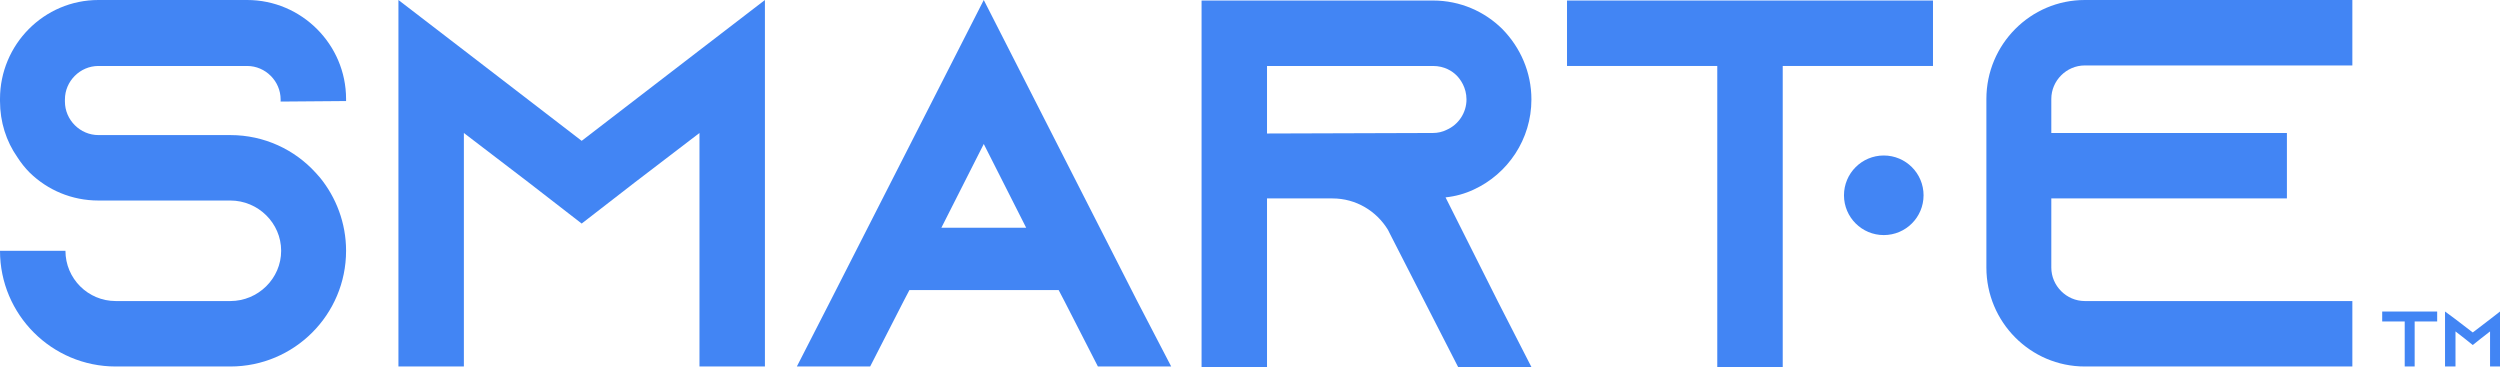 <?xml version="1.0" encoding="utf-8"?>
<!-- Generator: Adobe Illustrator 25.4.1, SVG Export Plug-In . SVG Version: 6.00 Build 0)  -->
<svg version="1.1" id="Layer_1" xmlns="http://www.w3.org/2000/svg" xmlns:xlink="http://www.w3.org/1999/xlink" x="0px" y="0px"
	 viewBox="0 0 477.5 70.1" style="enable-background:new 0 0 477.5 70.1;" xml:space="preserve">
<style type="text/css">
	.st0{enable-background:new    ;}
	.st1{fill:#4285F4;}
</style>
<g>
	<g class="st0">
		<path class="st1" d="M53.6,19.4V19c0-3.5-2.9-6.4-6.4-6.4H18.8c-3.5,0-6.4,2.9-6.4,6.4v0.4c0,3.5,2.9,6.4,6.4,6.4H44
			c6.5,0,12.3,2.8,16.3,7.2c0.3,0.3,0.5,0.6,0.8,0.9c3.1,3.8,5,8.7,5,14C66.1,60.1,56.2,70,44,70H22.1C9.9,70,0,60.1,0,47.9h12.5
			c0,5.3,4.3,9.6,9.6,9.6H44c5.3,0,9.7-4.3,9.7-9.6c0-5.3-4.4-9.6-9.7-9.6H18.8c-5.1,0-9.7-2-13.1-5.3c-0.9-0.9-1.7-1.9-2.4-3
			C1.2,27,0,23.3,0,19.3v-0.4C0,8.5,8.4,0,18.8,0h28.4c10.4,0,18.9,8.5,18.9,18.9v0.4L53.6,19.4z"/>
		<path class="st1" d="M146.1,0v70h-12.5V25.4l-12.3,9.4l-10.2,7.9l-10.2-7.9l-12.3-9.4V70H76.1V0l12.5,9.6l22.5,17.3l22.5-17.3
			L146.1,0z"/>
		<path class="st1" d="M217.2,57.5L187.9,0l-29.3,57.5L152.2,70h14l6.4-12.5l1.1-2.1h28.5l1.1,2.1l6.4,12.5h14L217.2,57.5z
			 M179.8,43.5l8.1-16l8.1,16H179.8z"/>
		<path class="st1" d="M286.1,57.6l6.4,12.5h-14l-6.4-12.5l-6.7-13.1l-0.3-0.6c-2.2-3.6-6.1-6-10.6-6H242v32.2h-12.5v-70h44.2
			c5.2,0,9.9,2.1,13.3,5.5c3.4,3.5,5.5,8.2,5.5,13.4c0,7.6-4.5,14.2-11,17.2c-1.7,0.8-3.5,1.3-5.4,1.5L286.1,57.6z M273.7,25.4
			c0.9,0,1.8-0.2,2.6-0.6c2.3-1,3.8-3.3,3.8-5.8c0-2.3-1.2-3.9-1.9-4.6c-0.8-0.8-2.3-1.8-4.5-1.8H242v12.9L273.7,25.4z"/>
		<path class="st1" d="M369.2,0.1v12.5h-28.7v57.5H328V12.6h-28.7V0.1H369.2z"/>
		<path class="st1" d="M391.8,18.9v6.5h45v12.5h-45v13.2c0,3.5,2.9,6.4,6.4,6.4h51.1V70h-51.1c-10.4,0-18.8-8.5-18.8-18.9V18.9
			c0-10.4,8.4-18.9,18.8-18.9h51.1v12.5h-51.1C394.7,12.5,391.8,15.4,391.8,18.9z"/>
	</g>
	<g class="st0">
		<path class="st1" d="M465.5,59.5v1.9h-4.3V70h-1.9v-8.6H455v-1.9H465.5z"/>
		<path class="st1" d="M477.5,59.5V70h-1.9v-6.7l-1.8,1.4l-1.5,1.2l-1.5-1.2l-1.8-1.4V70H467V59.5l1.9,1.4l3.4,2.6l3.4-2.6
			L477.5,59.5z"/>
	</g>
	<circle class="st1" cx="359.8" cy="37.3" r="7.6"/>
</g>
</svg>
